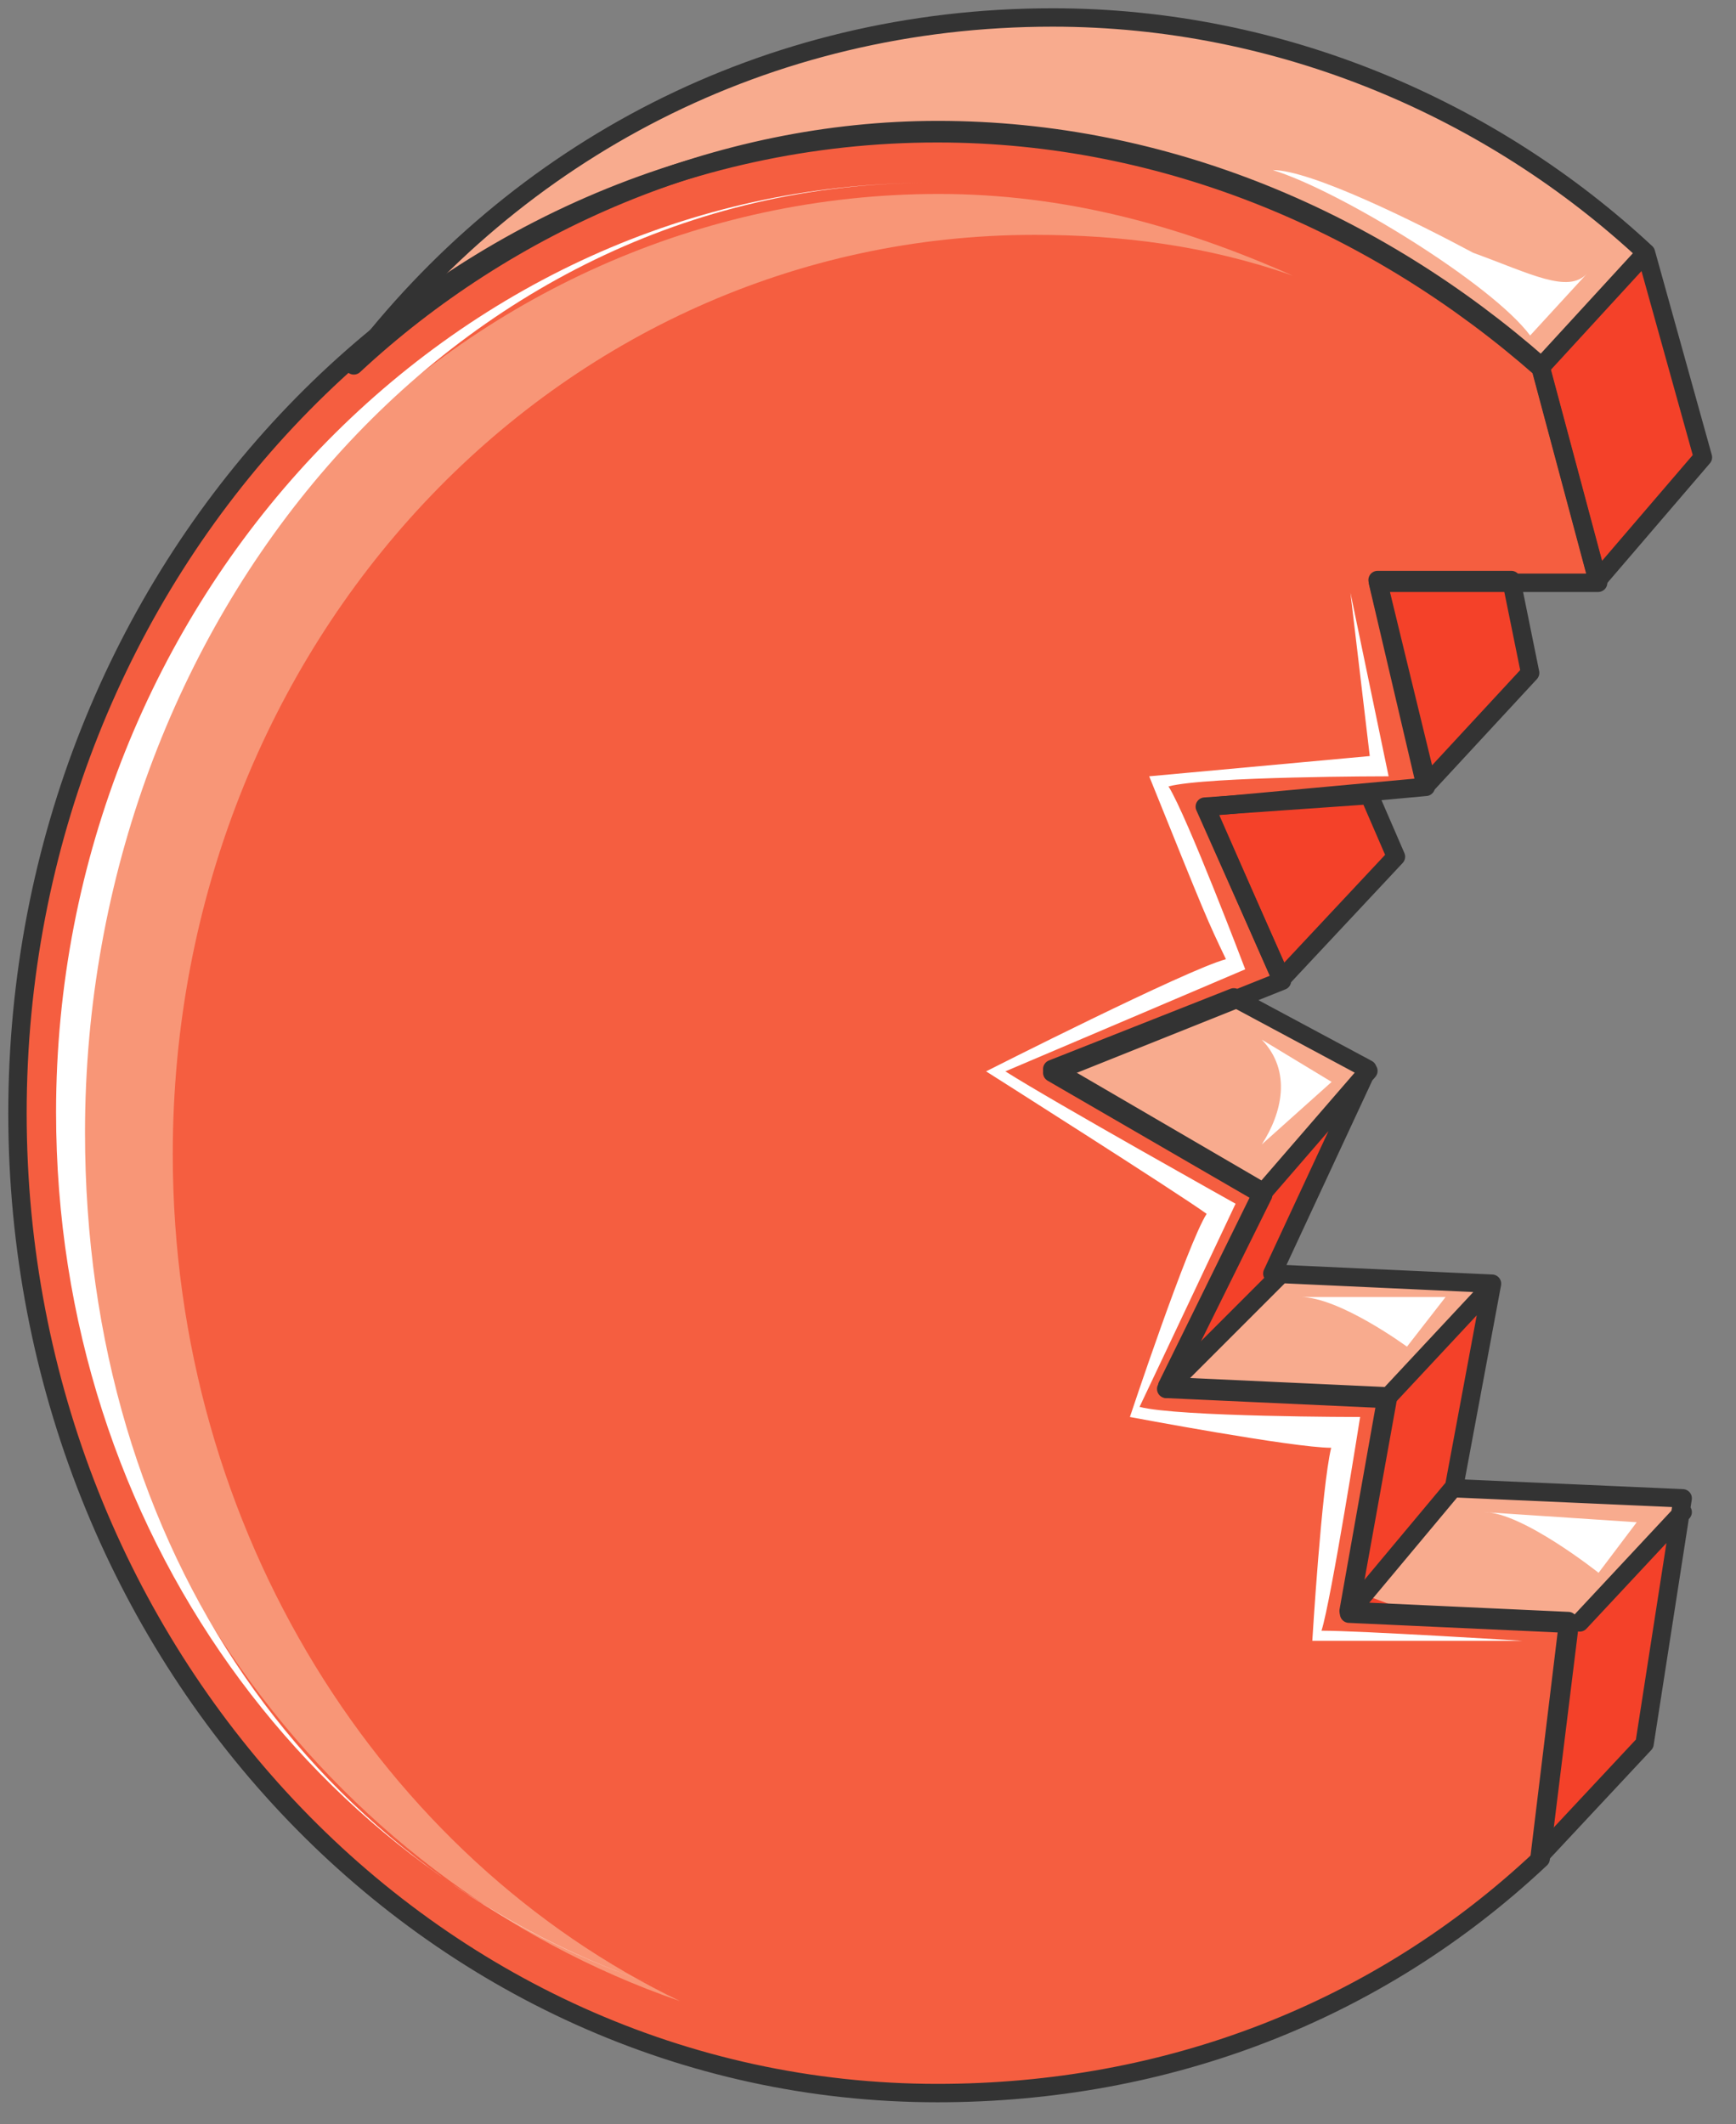 <svg xmlns="http://www.w3.org/2000/svg" version="1.0" viewBox="0 0 75.515 92.372"><rect x="0" y="0" width="75.515" height="92.372" fill="#808080" stroke="none"/><path d="m55.746 42.574 4.977-5.317-1.16-2.678-7.155.5 3.338 7.495zM73.196 65.16l-9.954-.44 1.659-8.894-9.555-.44 4.138-8.894-5.817-3.118-7.895 3.118 9.155 5.337-4.158 8.454 9.554.44-1.659 9.335 9.555.44-1.24 10.213 4.558-4.877 1.659-10.673zM62.082 34.1l4.478-4.838-.82-4.037h-5.816l2.158 8.874z" fill="#f44129" fill-rule="evenodd" fill-opacity="1" stroke="none"/><path d="M71.597 10.993C64.92 4.777 55.767.76 45.792.76 33.3.76 22.466 6.556 15.391 15.89 22.067 9.674 31.22 5.657 40.795 5.657 50.77 5.657 59.924 9.674 67 15.89l2.499 9.335 4.577-5.337-2.478-8.895z" fill="#f8ab8e" fill-rule="evenodd" fill-opacity="1" stroke="none"/><path d="M67.02 16.01C59.943 9.794 50.77 5.796 40.774 5.796 18.69 5.796.76 24.885.76 48.411c0 23.545 17.929 42.614 40.015 42.614 9.994 0 19.169-3.538 26.244-10.194l1.26-10.214-9.595-.44 1.68-9.334-9.595-.44 4.178-8.434-9.175-5.317 9.994-3.998-3.318-7.555 9.574-.88-2.078-8.874h9.574l-2.499-9.335z" fill="#f55e40" fill-rule="evenodd" fill-opacity="1" stroke="none"/><path d="M45.013 10.214c3.737 0 7.495.46 11.233 1.779-4.997-2.219-9.994-3.558-15.41-3.558-20.828 0-37.918 17.77-37.918 39.976 0 18.209 11.253 33.3 26.664 38.616C16.67 80.811 7.515 66.62 7.515 50.19c0-22.207 16.65-39.976 37.498-39.976z" fill="#f89677" fill-rule="evenodd" fill-opacity="1" stroke="none"/><path d="M29.162 86.548C13.712 81.67 3.698 67.459 3.698 49.25c0-22.186 15.87-41.295 36.718-41.295-20.848 0-37.977 18.21-37.977 40.416 0 18.209 11.273 33.3 26.723 38.177zM58.744 25.784l.84 7.096-9.594.88c2.498 6.196 2.498 6.196 3.338 7.955-1.68.44-10.434 4.877-10.434 4.877s8.355 5.297 9.594 6.196c-.84 1.32-3.338 8.835-3.338 8.835s7.096 1.339 8.755 1.339c-.42 1.759-.82 8.395-.82 8.395h9.155s-7.076-.44-8.755-.44c.42-1.32 1.68-9.294 1.68-9.294s-7.916 0-9.595-.44c.84-1.759 4.177-8.835 4.177-8.835s-7.935-4.437-10.014-5.756c2.08-.88 10.434-4.438 10.434-4.438S51.65 35.518 50.83 34.2c1.66-.44 9.574-.44 9.574-.44l-1.659-7.975z" fill="#fff" fill-rule="evenodd" fill-opacity="1" stroke="none"/><path d="m63.222 64.72-4.178 4.518 2.179.82 6.996.5 4.977-5.338-9.974-.5zM60.383 61.203l4.498-4.817v-.52l-8.655-.5-5.017 5.017 9.174.32v.5zM59.524 47.071v-.5l-5.797-3.197-7.955 3.198 9.115 5.357h-.32l4.957-4.858z" fill="#f8ab8e" fill-rule="evenodd" fill-opacity="1" stroke="none"/><path d="m64.56 65.76 6.637.44-1.66 2.199s-3.317-2.639-4.976-2.639zM56.566 56.406h6.316l-1.68 2.159s-2.937-2.16-4.636-2.16zM54.887 45.213l3.038 1.838-3.038 2.719c.88-1.36 1.319-3.178 0-4.557z" fill="#fff" fill-rule="evenodd" fill-opacity="1" stroke="none"/><path d="m71.577 11.073-4.538 4.837 2.519 9.315 4.517-5.317-2.498-8.835z" fill="#f44129" fill-rule="evenodd" fill-opacity="1" stroke="none"/><path d="M55.366 7.396c2.919.899 9.535 4.957 11.194 7.195l2.478-2.698c-.82.9-2.478 0-4.957-.9-2.498-1.339-7.056-3.597-8.715-3.597z" fill="#fff" fill-rule="evenodd" fill-opacity="1" stroke="none"/><path d="m59.524 46.572-4.637 5.357M55.746 42.574h0l4.977-5.317-1.16-2.678-7.155.5 3.338 7.495zM64.88 55.926l-4.477 4.797M55.766 55.366l-5.037 5.037M63.202 64.72l-4.478 5.358M73.196 65.76l-4.478 4.797M73.196 65.16l-9.954-.44 1.659-8.894-9.555-.44 4.138-8.894-5.817-3.118-7.895 3.118 9.155 5.337-4.158 8.454 9.554.44-1.659 9.335 9.555.44-1.24 10.213s0 0 0 0 0 0 0 0l4.558-4.877s0 0 0 0l1.659-10.673zM62.082 34.1h0l4.478-4.838-.82-4.037h-5.816l2.158 8.874zM67.04 15.95l4.477-4.877" fill="none" stroke="#333" stroke-width=".8px" stroke-linecap="round" stroke-linejoin="round" stroke-miterlimit="4" stroke-dasharray="none" stroke-opacity="1"/><path d="M67.02 16.01C59.943 9.794 50.77 5.796 40.774 5.796 18.69 5.796.76 24.885.76 48.411c0 23.545 17.929 42.614 40.015 42.614 9.994 0 19.169-3.538 26.244-10.194l1.26-10.214-9.595-.44 1.68-9.334-9.595-.44 4.178-8.434-9.175-5.317 9.994-3.998-3.318-7.555 9.574-.88-2.078-8.874h9.574l-2.499-9.335z" fill="none" stroke="#333" stroke-width=".8px" stroke-linecap="round" stroke-linejoin="round" stroke-miterlimit="4" stroke-dasharray="none" stroke-opacity="1"/><path d="M71.597 10.993C64.92 4.777 55.767.76 45.792.76 33.3.76 22.466 6.556 15.391 15.89 22.067 9.674 31.22 5.657 40.795 5.657 50.77 5.657 59.924 9.674 67 15.89l2.499 9.335 4.577-5.337-2.478-8.895z" fill="none" stroke="#333" stroke-width=".8px" stroke-linecap="round" stroke-linejoin="round" stroke-miterlimit="4" stroke-dasharray="none" stroke-opacity="1"/></svg>
